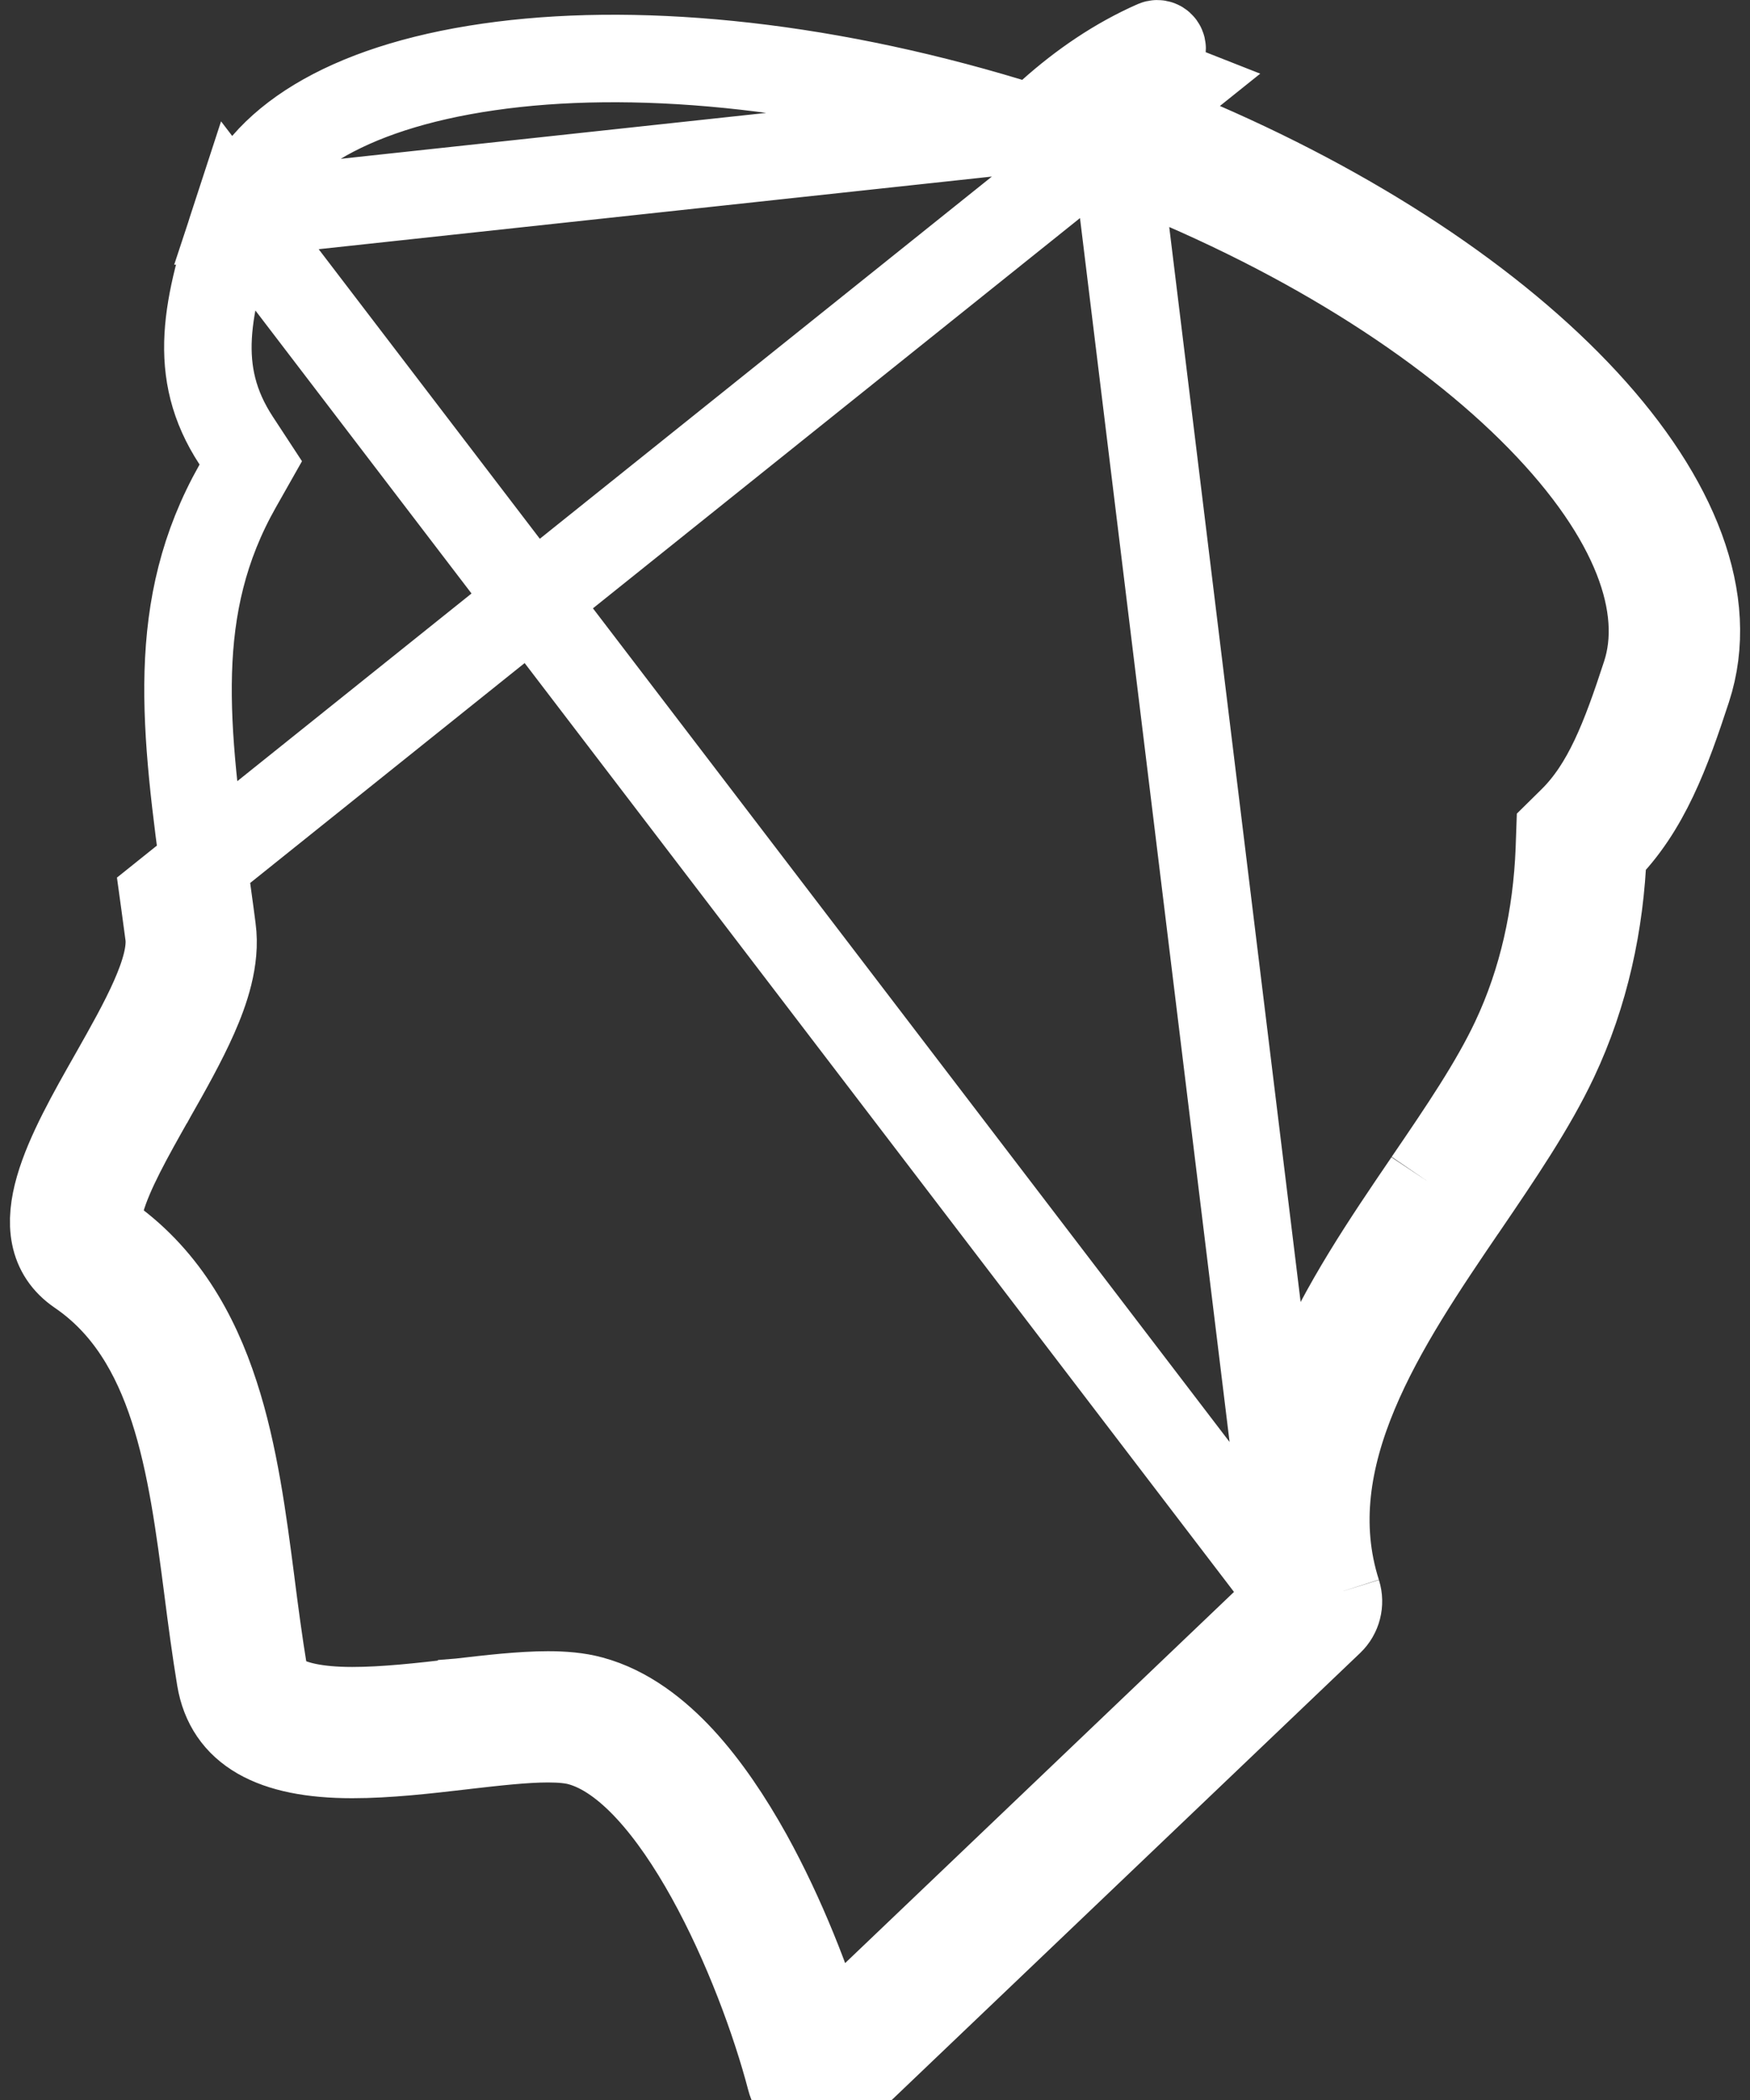 <svg width="20" height="24" viewBox="0 0 20 24" fill="none" xmlns="http://www.w3.org/2000/svg">
<rect x="0" y="0" width="20" height="24" fill="#333333" stroke="none"/>
<path d="M11.846 1.46L12.667 0.924C12.849 0.805 13.043 0.698 13.247 0.607L13.248 0.607C13.276 0.595 13.289 0.562 13.277 0.534C13.264 0.505 13.231 0.493 13.203 0.505L13.203 0.505C12.767 0.697 12.371 0.968 12.015 1.286L11.806 1.473L11.537 1.391C9.312 0.716 7.201 0.531 5.585 0.765C3.931 1.003 2.968 1.644 2.706 2.446L11.846 1.46ZM11.846 1.46L12.763 1.809M11.846 1.46L12.763 1.809M12.763 1.809C14.83 2.597 16.519 3.67 17.599 4.775C18.702 5.903 19.061 6.94 18.808 7.713L18.808 7.713C18.571 8.44 18.361 8.989 17.969 9.376L17.828 9.515L17.821 9.713C17.791 10.47 17.631 11.211 17.312 11.887L17.312 11.887C17.075 12.39 16.723 12.909 16.318 13.503M12.763 1.809L14.772 18.246M15.282 18.206C15.318 18.321 15.286 18.447 15.199 18.53L9.558 23.913C9.499 23.97 9.421 24 9.341 24C9.312 24 9.283 23.996 9.254 23.988C9.147 23.957 9.064 23.872 9.036 23.764C8.688 22.432 7.727 20.206 6.626 19.908C6.534 19.883 6.415 19.871 6.262 19.871C5.991 19.871 5.652 19.91 5.293 19.951L5.288 19.952C4.867 20.001 4.432 20.051 4.025 20.051C3.109 20.051 2.616 19.767 2.519 19.184C2.463 18.845 2.417 18.497 2.374 18.161C2.19 16.743 2 15.279 0.909 14.534C0.27 14.099 0.793 13.177 1.299 12.286C1.635 11.692 1.983 11.079 1.93 10.681C1.915 10.571 1.9 10.463 1.886 10.355C1.88 10.318 1.875 10.28 1.87 10.243L13.417 0.991C13.417 0.991 13.417 0.991 13.417 0.991C13.318 0.952 13.219 0.913 13.119 0.875L12.941 1.342L13.214 1.761C13.317 1.694 13.423 1.633 13.531 1.579C17.431 3.22 19.936 5.874 19.284 7.869C19.05 8.583 18.811 9.248 18.32 9.732C18.289 10.547 18.116 11.355 17.764 12.101C17.507 12.645 17.131 13.198 16.733 13.783L16.732 13.784M15.282 18.206C14.784 16.648 15.818 15.127 16.731 13.785L16.732 13.784M15.282 18.206L14.981 18.301L14.981 18.301L14.805 18.357C14.805 18.358 14.805 18.358 14.805 18.358L14.981 18.302L14.981 18.302L15.282 18.206ZM16.732 13.784L16.318 13.503L16.318 13.503M16.732 13.784L16.318 13.503M16.318 13.503L16.304 13.524C15.857 14.181 15.346 14.932 15.016 15.721C14.692 16.496 14.521 17.354 14.772 18.246M14.772 18.246L9.436 23.339C9.241 22.685 8.934 21.898 8.551 21.206C8.328 20.805 8.072 20.421 7.786 20.11C7.504 19.805 7.16 19.535 6.757 19.426L6.757 19.426C6.604 19.384 6.436 19.371 6.262 19.371C5.962 19.371 5.599 19.413 5.256 19.453L5.231 19.455L5.23 19.456C4.803 19.505 4.398 19.551 4.025 19.551C3.607 19.551 3.356 19.484 3.214 19.403C3.099 19.337 3.037 19.252 3.012 19.102C2.958 18.773 2.913 18.434 2.87 18.097L2.87 18.096L2.867 18.072C2.777 17.381 2.679 16.621 2.457 15.941C2.231 15.243 1.86 14.578 1.19 14.121L1.19 14.121C1.137 14.085 1.125 14.057 1.119 14.025C1.108 13.973 1.109 13.878 1.155 13.719C1.249 13.392 1.471 12.996 1.733 12.533L1.734 12.532L1.74 12.521C1.904 12.233 2.085 11.912 2.218 11.612C2.344 11.326 2.472 10.962 2.425 10.615C2.411 10.504 2.396 10.394 2.381 10.286C2.376 10.249 2.371 10.212 2.366 10.175L2.366 10.175C2.108 8.302 1.936 6.935 2.716 5.555L2.866 5.29L2.699 5.035C2.182 4.245 2.361 3.501 2.706 2.446L14.772 18.246Z" stroke="white"/>
</svg>
